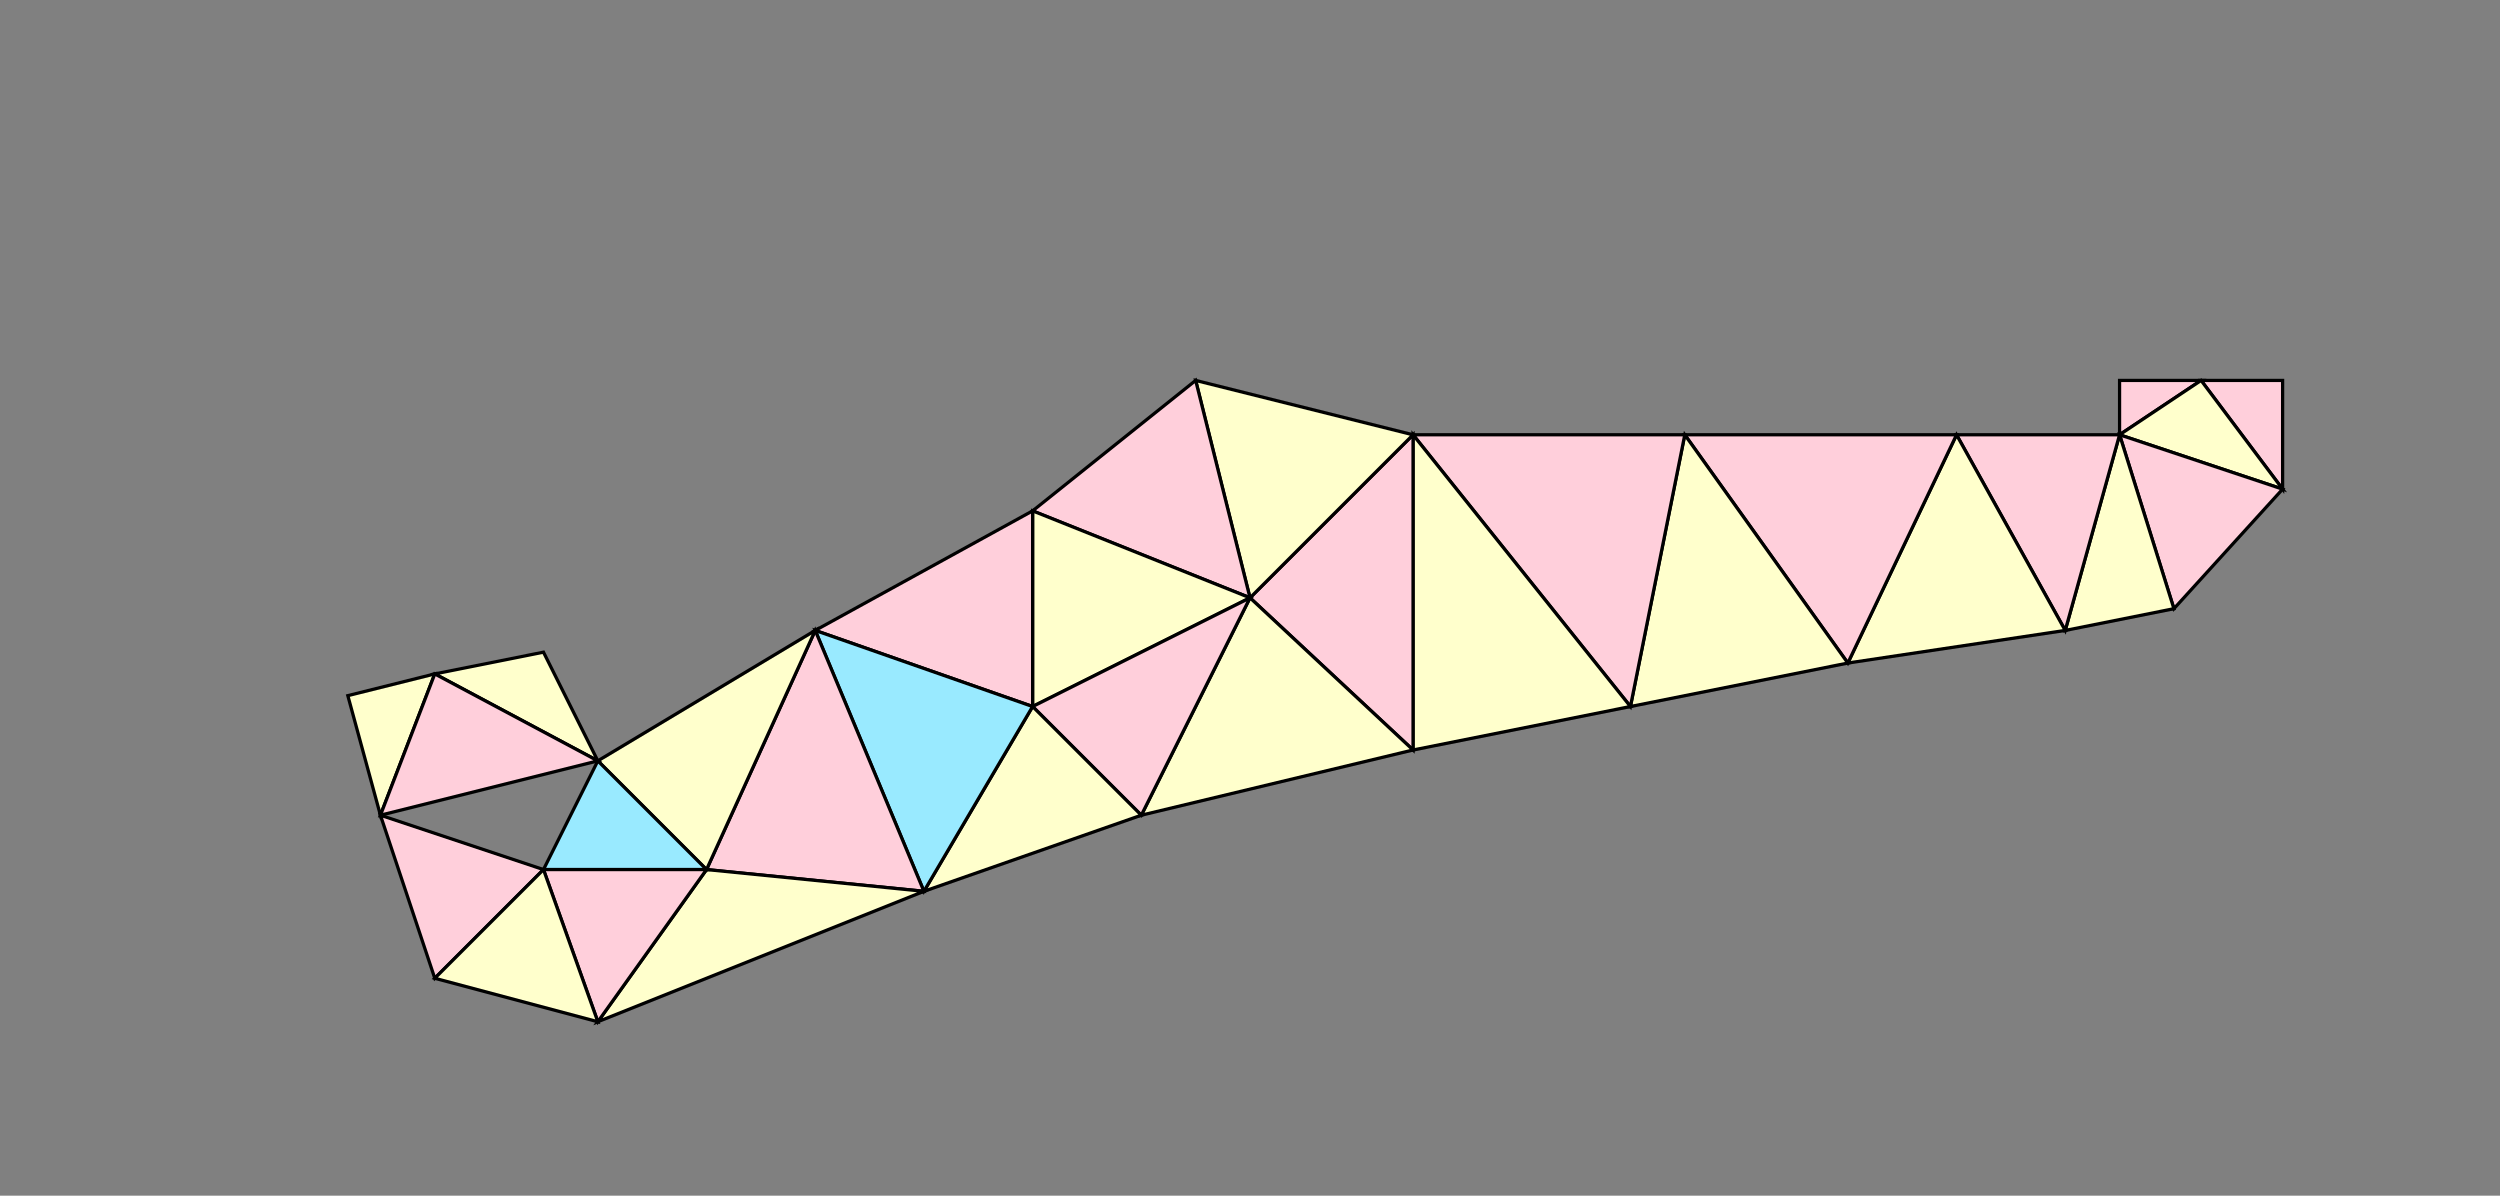 <?xml version="1.0" encoding="UTF-8"?>
<svg xmlns="http://www.w3.org/2000/svg" xmlns:xlink="http://www.w3.org/1999/xlink" width="230pt" height="110pt" viewBox="0 0 230 110" version="1.1">
<rect x="0" y="0" width="230" height="110" fill="#808080" stroke="none"/>
<g id="surface1">
<path style="fill-rule:nonzero;fill:rgb(100%,80.9%,85.8%);fill-opacity:1;stroke-width:0.3;stroke-linecap:butt;stroke-linejoin:miter;stroke:rgb(0%,0%,0%);stroke-opacity:1;stroke-miterlimit:10;" d="M 202.5 35 L 195 35 L 195 40 Z M 202.5 35 "/>
<path style="fill-rule:nonzero;fill:rgb(100%,80.9%,85.8%);fill-opacity:1;stroke-width:0.3;stroke-linecap:butt;stroke-linejoin:miter;stroke:rgb(0%,0%,0%);stroke-opacity:1;stroke-miterlimit:10;" d="M 210 35 L 202.5 35 L 210 45 Z M 210 35 "/>
<path style="fill-rule:nonzero;fill:rgb(100%,100%,80%);fill-opacity:1;stroke-width:0.3;stroke-linecap:butt;stroke-linejoin:miter;stroke:rgb(0%,0%,0%);stroke-opacity:1;stroke-miterlimit:10;" d="M 202.5 35 L 195 40 L 210 45 Z M 202.5 35 "/>
<path style="fill-rule:nonzero;fill:rgb(100%,80.9%,85.8%);fill-opacity:1;stroke-width:0.3;stroke-linecap:butt;stroke-linejoin:miter;stroke:rgb(0%,0%,0%);stroke-opacity:1;stroke-miterlimit:10;" d="M 195 40 L 200 56 L 210 45 Z M 195 40 "/>
<path style="fill-rule:nonzero;fill:rgb(100%,100%,80%);fill-opacity:1;stroke-width:0.3;stroke-linecap:butt;stroke-linejoin:miter;stroke:rgb(0%,0%,0%);stroke-opacity:1;stroke-miterlimit:10;" d="M 195 40 L 190 58 L 200 56 Z M 195 40 "/>
<path style="fill-rule:nonzero;fill:rgb(100%,80.9%,85.8%);fill-opacity:1;stroke-width:0.3;stroke-linecap:butt;stroke-linejoin:miter;stroke:rgb(0%,0%,0%);stroke-opacity:1;stroke-miterlimit:10;" d="M 195 40 L 180 40 L 190 58 Z M 195 40 "/>
<path style="fill-rule:nonzero;fill:rgb(100%,100%,80%);fill-opacity:1;stroke-width:0.3;stroke-linecap:butt;stroke-linejoin:miter;stroke:rgb(0%,0%,0%);stroke-opacity:1;stroke-miterlimit:10;" d="M 180 40 L 170 61 L 190 58 Z M 180 40 "/>
<path style="fill-rule:nonzero;fill:rgb(100%,80.9%,85.8%);fill-opacity:1;stroke-width:0.3;stroke-linecap:butt;stroke-linejoin:miter;stroke:rgb(0%,0%,0%);stroke-opacity:1;stroke-miterlimit:10;" d="M 180 40 L 155 40 L 170 61 Z M 180 40 "/>
<path style="fill-rule:nonzero;fill:rgb(100%,100%,80%);fill-opacity:1;stroke-width:0.3;stroke-linecap:butt;stroke-linejoin:miter;stroke:rgb(0%,0%,0%);stroke-opacity:1;stroke-miterlimit:10;" d="M 155 40 L 150 65 L 170 61 Z M 155 40 "/>
<path style="fill-rule:nonzero;fill:rgb(100%,80.9%,85.8%);fill-opacity:1;stroke-width:0.3;stroke-linecap:butt;stroke-linejoin:miter;stroke:rgb(0%,0%,0%);stroke-opacity:1;stroke-miterlimit:10;" d="M 155 40 L 130 40 L 150 65 Z M 155 40 "/>
<path style="fill-rule:nonzero;fill:rgb(100%,100%,80%);fill-opacity:1;stroke-width:0.3;stroke-linecap:butt;stroke-linejoin:miter;stroke:rgb(0%,0%,0%);stroke-opacity:1;stroke-miterlimit:10;" d="M 130 40 L 130 69 L 150 65 Z M 130 40 "/>
<path style="fill-rule:nonzero;fill:rgb(100%,80.9%,85.8%);fill-opacity:1;stroke-width:0.3;stroke-linecap:butt;stroke-linejoin:miter;stroke:rgb(0%,0%,0%);stroke-opacity:1;stroke-miterlimit:10;" d="M 130 40 L 115 55 L 130 69 Z M 130 40 "/>
<path style="fill-rule:nonzero;fill:rgb(100%,100%,80%);fill-opacity:1;stroke-width:0.3;stroke-linecap:butt;stroke-linejoin:miter;stroke:rgb(0%,0%,0%);stroke-opacity:1;stroke-miterlimit:10;" d="M 130 40 L 110 35 L 115 55 Z M 130 40 "/>
<path style="fill-rule:nonzero;fill:rgb(100%,100%,80%);fill-opacity:1;stroke-width:0.3;stroke-linecap:butt;stroke-linejoin:miter;stroke:rgb(0%,0%,0%);stroke-opacity:1;stroke-miterlimit:10;" d="M 115 55 L 105 75 L 130 69 Z M 115 55 "/>
<path style="fill-rule:nonzero;fill:rgb(100%,80.9%,85.8%);fill-opacity:1;stroke-width:0.3;stroke-linecap:butt;stroke-linejoin:miter;stroke:rgb(0%,0%,0%);stroke-opacity:1;stroke-miterlimit:10;" d="M 110 35 L 95 47 L 115 55 Z M 110 35 "/>
<path style="fill-rule:nonzero;fill:rgb(100%,100%,80%);fill-opacity:1;stroke-width:0.3;stroke-linecap:butt;stroke-linejoin:miter;stroke:rgb(0%,0%,0%);stroke-opacity:1;stroke-miterlimit:10;" d="M 95 47 L 95 65 L 115 55 Z M 95 47 "/>
<path style="fill-rule:nonzero;fill:rgb(100%,80.9%,85.8%);fill-opacity:1;stroke-width:0.3;stroke-linecap:butt;stroke-linejoin:miter;stroke:rgb(0%,0%,0%);stroke-opacity:1;stroke-miterlimit:10;" d="M 115 55 L 95 65 L 105 75 Z M 115 55 "/>
<path style="fill-rule:nonzero;fill:rgb(100%,80.9%,85.8%);fill-opacity:1;stroke-width:0.3;stroke-linecap:butt;stroke-linejoin:miter;stroke:rgb(0%,0%,0%);stroke-opacity:1;stroke-miterlimit:10;" d="M 95 47 L 75 58 L 95 65 Z M 95 47 "/>
<path style="fill-rule:nonzero;fill:rgb(100%,100%,80%);fill-opacity:1;stroke-width:0.3;stroke-linecap:butt;stroke-linejoin:miter;stroke:rgb(0%,0%,0%);stroke-opacity:1;stroke-miterlimit:10;" d="M 95 65 L 85 82 L 105 75 Z M 95 65 "/>
<path style="fill-rule:nonzero;fill:rgb(60%,91.6%,100%);fill-opacity:1;stroke-width:0.3;stroke-linecap:butt;stroke-linejoin:miter;stroke:rgb(0%,0%,0%);stroke-opacity:1;stroke-miterlimit:10;" d="M 75 58 L 85 82 L 95 65 Z M 75 58 "/>
<path style="fill-rule:nonzero;fill:rgb(100%,80.9%,85.8%);fill-opacity:1;stroke-width:0.3;stroke-linecap:butt;stroke-linejoin:miter;stroke:rgb(0%,0%,0%);stroke-opacity:1;stroke-miterlimit:10;" d="M 75 58 L 65 80 L 85 82 Z M 75 58 "/>
<path style="fill-rule:nonzero;fill:rgb(100%,100%,80%);fill-opacity:1;stroke-width:0.3;stroke-linecap:butt;stroke-linejoin:miter;stroke:rgb(0%,0%,0%);stroke-opacity:1;stroke-miterlimit:10;" d="M 85 82 L 65 80 L 55 94 Z M 85 82 "/>
<path style="fill-rule:nonzero;fill:rgb(100%,100%,80%);fill-opacity:1;stroke-width:0.3;stroke-linecap:butt;stroke-linejoin:miter;stroke:rgb(0%,0%,0%);stroke-opacity:1;stroke-miterlimit:10;" d="M 75 58 L 55 70 L 65 80 Z M 75 58 "/>
<path style="fill-rule:nonzero;fill:rgb(60%,91.6%,100%);fill-opacity:1;stroke-width:0.3;stroke-linecap:butt;stroke-linejoin:miter;stroke:rgb(0%,0%,0%);stroke-opacity:1;stroke-miterlimit:10;" d="M 55 70 L 50 80 L 65 80 Z M 55 70 "/>
<path style="fill-rule:nonzero;fill:rgb(100%,80.9%,85.8%);fill-opacity:1;stroke-width:0.3;stroke-linecap:butt;stroke-linejoin:miter;stroke:rgb(0%,0%,0%);stroke-opacity:1;stroke-miterlimit:10;" d="M 65 80 L 50 80 L 55 94 Z M 65 80 "/>
<path style="fill-rule:nonzero;fill:rgb(100%,100%,80%);fill-opacity:1;stroke-width:0.3;stroke-linecap:butt;stroke-linejoin:miter;stroke:rgb(0%,0%,0%);stroke-opacity:1;stroke-miterlimit:10;" d="M 50 60 L 40 62 L 55 70 Z M 50 60 "/>
<path style="fill-rule:nonzero;fill:rgb(100%,100%,80%);fill-opacity:1;stroke-width:0.3;stroke-linecap:butt;stroke-linejoin:miter;stroke:rgb(0%,0%,0%);stroke-opacity:1;stroke-miterlimit:10;" d="M 40 62 L 32 64 L 35 75 Z M 40 62 "/>
<path style="fill-rule:nonzero;fill:rgb(100%,80.9%,85.8%);fill-opacity:1;stroke-width:0.3;stroke-linecap:butt;stroke-linejoin:miter;stroke:rgb(0%,0%,0%);stroke-opacity:1;stroke-miterlimit:10;" d="M 40 62 L 35 75 L 55 70 Z M 40 62 "/>
<path style="fill-rule:nonzero;fill:rgb(100%,80.9%,85.8%);fill-opacity:1;stroke-width:0.3;stroke-linecap:butt;stroke-linejoin:miter;stroke:rgb(0%,0%,0%);stroke-opacity:1;stroke-miterlimit:10;" d="M 50 80 L 35 75 L 40 90 Z M 50 80 "/>
<path style="fill-rule:nonzero;fill:rgb(100%,100%,80%);fill-opacity:1;stroke-width:0.3;stroke-linecap:butt;stroke-linejoin:miter;stroke:rgb(0%,0%,0%);stroke-opacity:1;stroke-miterlimit:10;" d="M 50 80 L 40 90 L 55 94 Z M 50 80 "/>
</g>
</svg>
